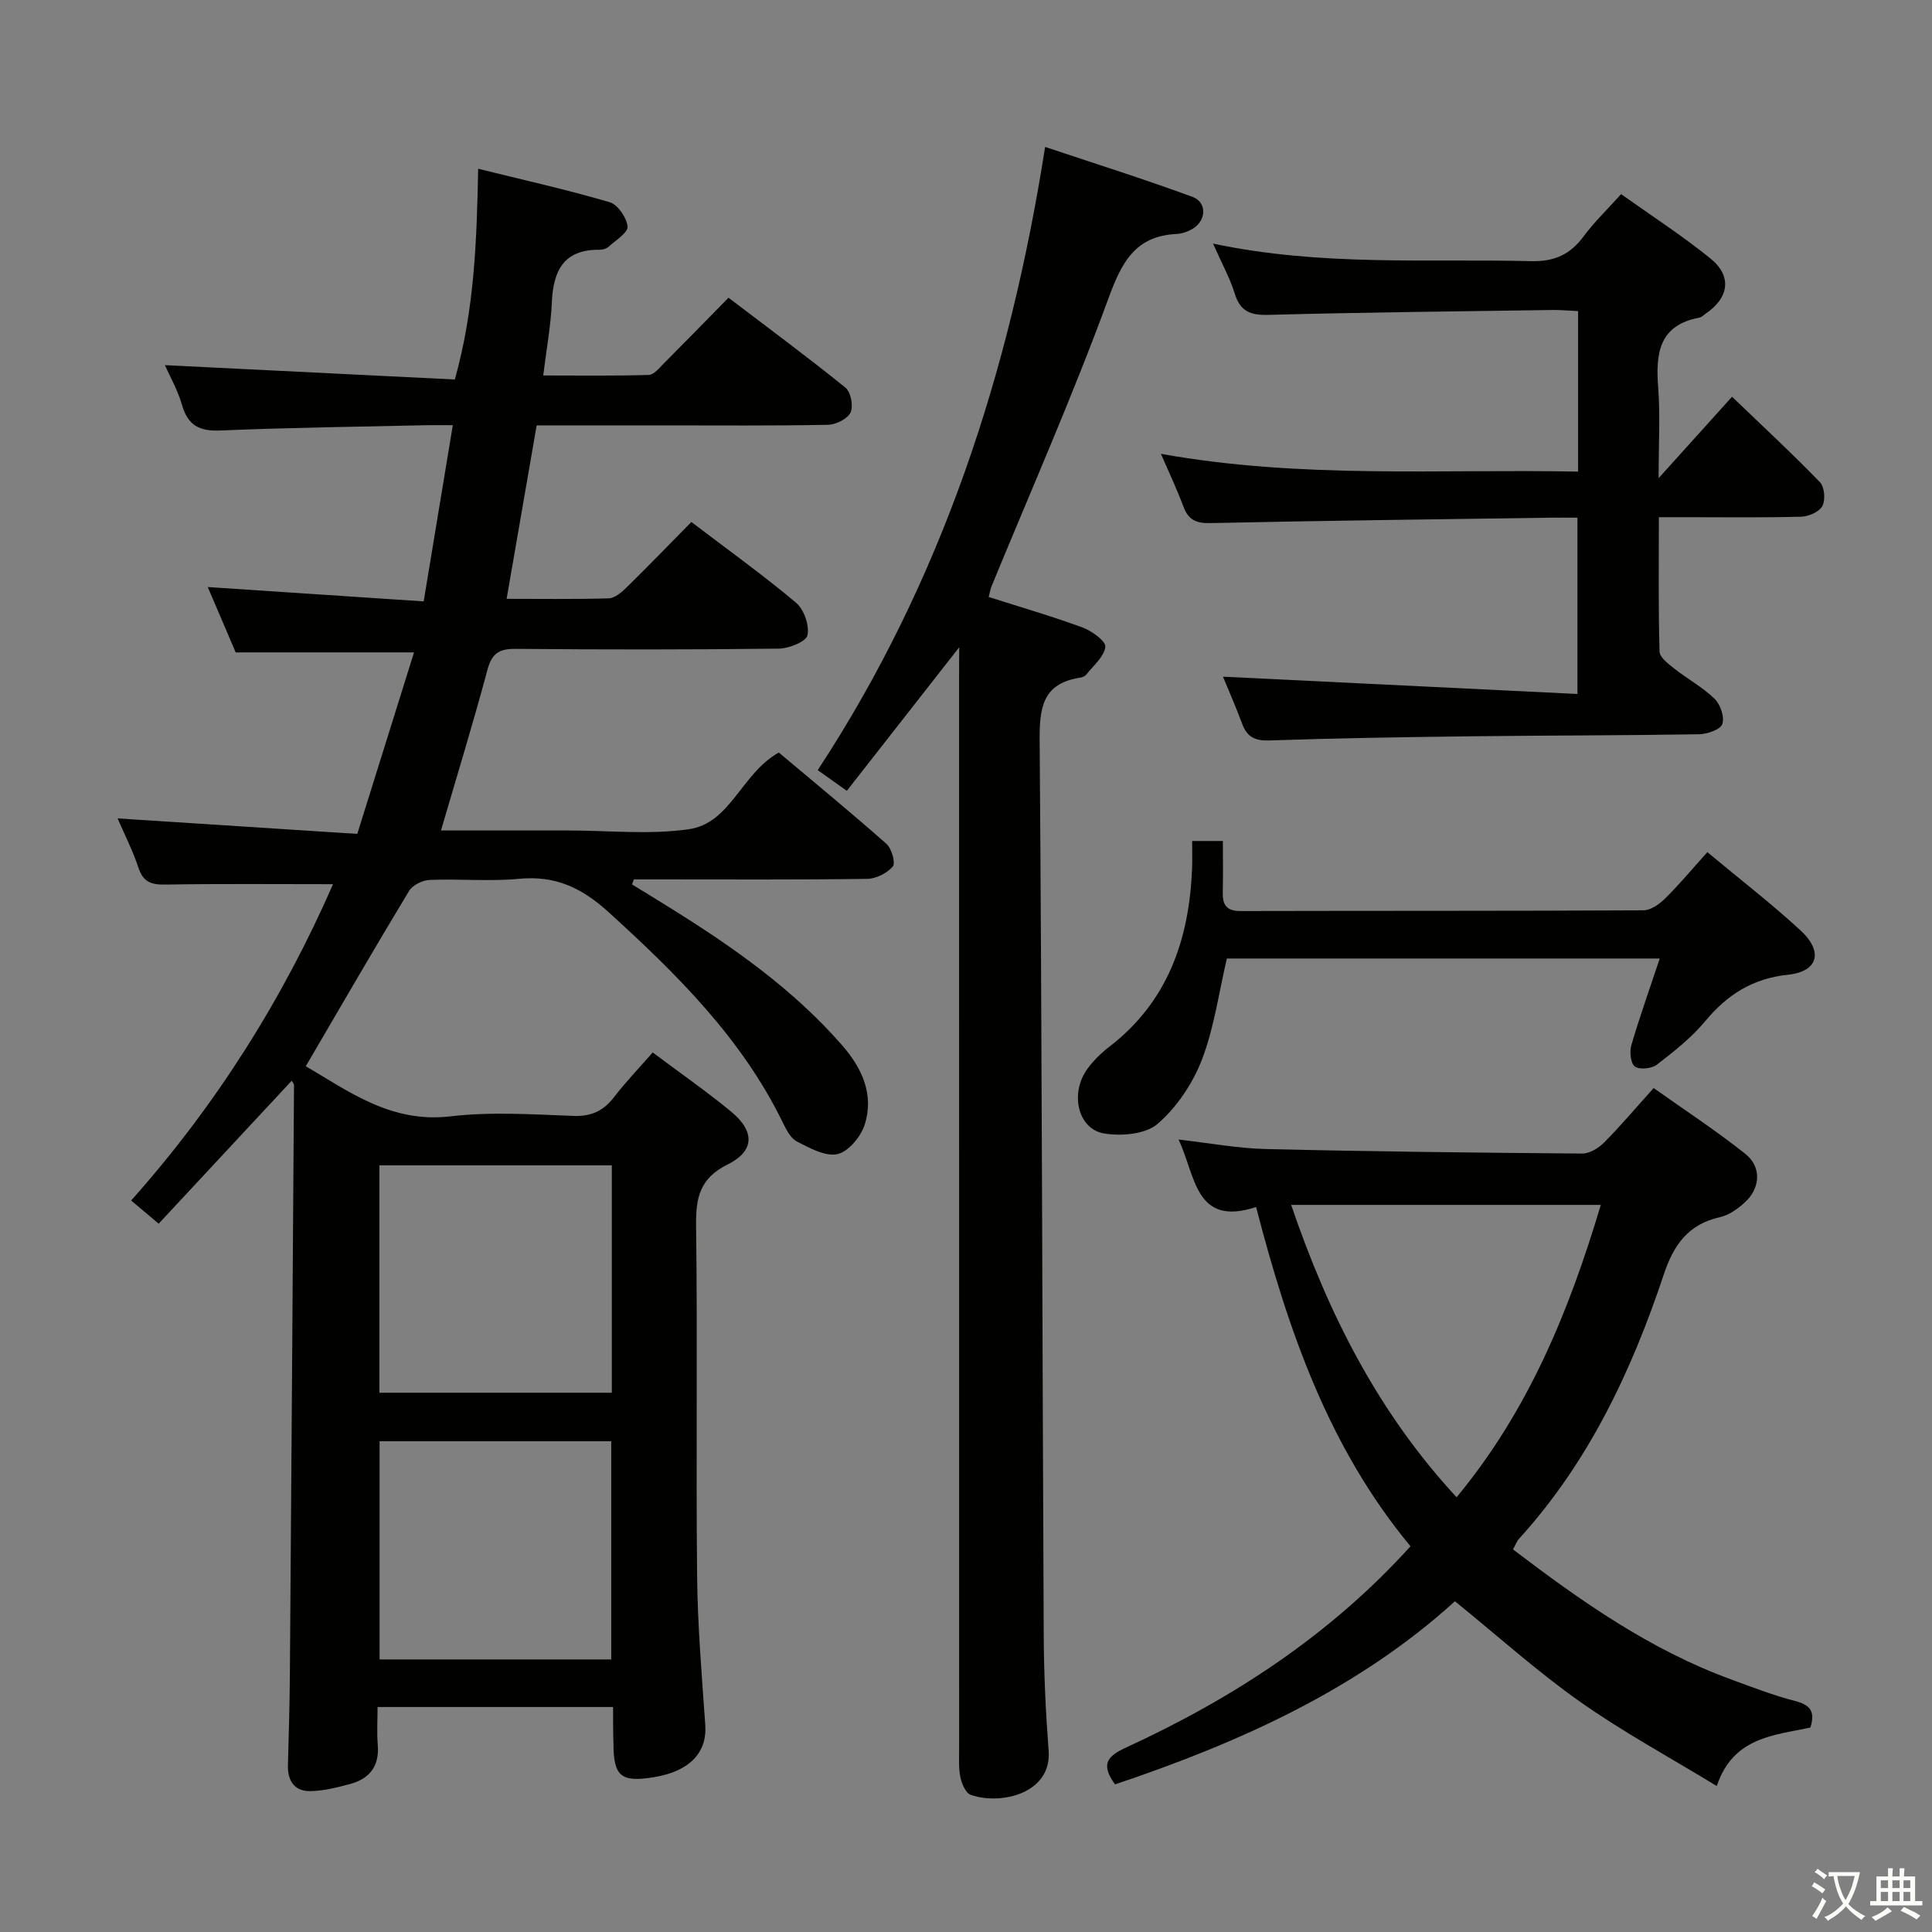 <svg enable-background="new 0 0 400 400" viewBox="0 0 400 400" xmlns="http://www.w3.org/2000/svg"><rect x="0" y="0" width="400" height="400" fill="#808080" stroke="none"/><path d="m377.9 391.2c-.2.3-.4.5-.6.8-.7-.6-1.4-1-2.2-1.5.2-.3.4-.5.5-.8.6.4 1.4.8 2.3 1.5zm-1.8 6.1c-.2-.2-.5-.4-.9-.6.4-.6.8-1.2 1.2-1.9s.7-1.3.9-1.9c.3.3.5.5.8.7-.7 1.3-1.4 2.6-2 3.7zm2.2-9c-.3.3-.5.5-.6.8-.6-.6-1.3-1.1-2-1.5.3-.3.5-.5.6-.7.6.5 1.3.9 2 1.4zm.3.2v-.9h2 4.5c-.3 1.3-.6 2.5-1 3.6s-.9 2.1-1.4 3c.4.5 1 1 1.6 1.4s1.2.8 1.9 1.1c-.3.2-.5.4-.8.8-.4-.3-1-.7-1.6-1.2s-1.2-1.1-1.6-1.6c-.5.6-1.1 1.1-1.7 1.6s-1.4.9-2.1 1.4c-.1-.3-.3-.5-.7-.8.6-.2 1.2-.5 1.9-1s1.4-1.1 2-1.8c-.5-.8-.9-1.6-1.2-2.5s-.6-2-.8-3.2c-.4.1-.7.1-1 .1zm2.5 2.7c.3 1 .7 1.7 1 2.2.3-.5.6-1.1 1-2s.6-1.9.9-3h-3.2-.4c.1.9.3 1.8.7 2.8z" fill="#fbfcfa"/><path d="m396.5 388.5v1.5 3.6h1.5v.9c-.4 0-1 0-1.7 0h-7.9c-.5 0-.9 0-1.2 0v-.9h1.3v-3.5c0-.7 0-1.2 0-1.6h2.4c0-.8 0-1.4 0-1.7h1c0 .3-.1.8-.1 1.7h1.5c0-.8 0-1.4 0-1.7h1c0 .3-.1.9-.1 1.7zm-8.2 9.2c-.2-.3-.5-.5-.8-.8.8-.3 1.4-.6 1.9-.9s1-.7 1.4-1.1c.3.3.6.5.9.8-1.6 1-2.8 1.6-3.4 2zm2.6-6.8v-1.6h-1.5v1.6zm0 2.7v-1.9h-1.5v1.9zm2.4-2.7v-1.6h-1.5v1.6zm0 2.7v-1.9h-1.5v1.9zm.2 2 .7-.8c.4.2.9.5 1.6.8s1.3.7 1.8 1c-.3.3-.5.5-.8.8-.4-.3-1.5-1-3.3-1.8zm2-4.7v-1.6h-1.4v1.6zm0 2.7v-1.9h-1.4v1.9z" fill="#fbfcfa"/><g fill="#010100"><path d="m126.93 353.42c-16.4 0-32.16 0-48.76 0 0 2.68-.17 5.28.04 7.84.37 4.41-1.7 7.02-5.74 8.1-2.7.73-5.51 1.44-8.27 1.47-3.17.04-4.67-2.1-4.59-5.29.15-5.99.35-11.99.4-17.99.31-40.97.59-81.94.86-122.92 0-.26-.28-.53-.48-.87-9.14 9.82-18.25 19.62-27.54 29.59-2.04-1.72-3.67-3.09-5.7-4.8 17.63-19.77 31.44-41.79 41.8-65.49-11.84 0-23.29-.11-34.73.08-2.88.05-4.56-.5-5.54-3.45-1.2-3.6-2.94-7.01-4.33-10.25 16.47 1.06 32.79 2.12 49.62 3.21 4.06-13 7.85-25.13 11.75-37.58-12.72 0-24.42 0-36.92 0-1.71-4-3.77-8.82-5.79-13.53 14.89.99 29.55 1.96 44.71 2.97 2.06-12.47 3.98-24.04 6.03-36.48-2.04 0-3.61-.03-5.17 0-14.31.32-28.62.49-42.92 1.1-4.36.19-6.74-1.02-7.97-5.27-.91-3.14-2.58-6.06-3.55-8.26 19.82.98 39.78 1.97 60.03 2.97 4.07-14.57 4.53-28.62 4.83-43.63 9.4 2.33 18.39 4.33 27.21 6.92 1.68.49 3.53 3.19 3.72 5.03.12 1.27-2.45 2.85-3.92 4.19-.45.41-1.24.64-1.86.63-7.47-.09-9.62 4.36-9.9 10.95-.21 4.78-1.1 9.52-1.78 15.08 7.4 0 14.62.1 21.84-.11 1.06-.03 2.16-1.42 3.09-2.35 4.35-4.36 8.65-8.77 13.43-13.64 8.24 6.27 16.36 12.27 24.2 18.61 1.12.9 1.69 3.83 1.07 5.15s-3.02 2.52-4.66 2.55c-11.33.22-22.66.12-33.99.12-8.65 0-17.3 0-26.34 0-2.07 11.94-4.1 23.64-6.22 35.91 7.23 0 14.2.11 21.16-.1 1.24-.04 2.62-1.23 3.63-2.21 4.5-4.42 8.89-8.95 13.46-13.6 7.54 5.74 14.83 10.97 21.68 16.72 1.64 1.38 2.78 4.68 2.36 6.73-.27 1.31-3.81 2.74-5.89 2.77-18.16.22-36.33.21-54.49.05-3.38-.03-4.95.86-5.87 4.3-2.95 11.01-6.3 21.91-9.63 33.3h24.32 2c8.33 0 16.79.91 24.96-.25 8.71-1.24 10.84-11.48 18.66-15.89 7.19 6.05 14.86 12.34 22.29 18.91 1.08.96 1.93 3.96 1.31 4.69-1.17 1.39-3.47 2.53-5.32 2.56-14.5.2-29 .11-43.49.11-1.6 0-3.19 0-4.79 0-.13.35-.25.69-.38 1.04 2.73 1.68 5.47 3.35 8.19 5.05 12.89 8.04 25.27 16.74 35.34 28.3 4.11 4.72 6.64 10.24 4.61 16.46-.81 2.47-3.38 5.55-5.64 6.03-2.51.54-5.74-1.27-8.37-2.62-1.32-.67-2.22-2.48-2.94-3.96-8.51-17.44-21.93-30.68-36.06-43.53-5.59-5.08-11.05-7.61-18.56-6.89-6.11.58-12.33-.03-18.48.23-1.48.06-3.53 1.07-4.26 2.28-7.2 11.92-14.18 23.98-21.38 36.29 8.88 5.19 17.66 11.83 29.94 10.38 8.38-.99 16.98-.41 25.47-.09 3.76.14 6.24-1.07 8.45-3.94 2.41-3.13 5.16-5.99 7.97-9.2 5.65 4.24 11.11 8.03 16.22 12.24 4.94 4.07 4.91 8.16-.69 10.94-5.83 2.88-6.63 6.93-6.55 12.74.31 24.16-.04 48.33.21 72.49.1 10.29.98 20.58 1.69 30.86.39 5.69-3.24 9.56-10.6 10.77-6.84 1.13-8.4-.16-8.41-6.94-.08-2.34-.08-4.66-.08-7.58zm-.26-65.07c0-15.97 0-31.41 0-47.08-16.16 0-32.06 0-48.12 0v47.08zm-.12 55.22c0-15.51 0-30.42 0-45.17-16.28 0-32.18 0-47.96 0v45.17z"/><path d="m198.59 134.02c-8.24 10.53-15.59 19.92-23.26 29.71-2.07-1.47-3.77-2.68-6.03-4.28 25.66-39.12 39.76-82.34 47.08-129.03 10.32 3.45 20.49 6.66 30.49 10.33 3.09 1.14 2.91 4.93.01 6.65-.97.57-2.17.98-3.29 1.04-8.7.44-11.41 6-14.17 13.53-7.35 20.06-16 39.64-24.13 59.41-.24.59-.34 1.25-.59 2.22 6.58 2.1 13.09 3.98 19.44 6.32 1.91.7 4.85 2.85 4.71 4-.26 2.06-2.48 3.88-3.95 5.75-.28.35-.86.57-1.33.64-7.95 1.25-8.37 6.52-8.32 13.33.47 61.64.55 123.28.84 184.92.04 7.98.41 15.97 1.02 23.93.67 8.74-9.79 11.33-16.14 9.11-1.03-.36-1.85-2.29-2.13-3.63-.4-1.93-.26-3.98-.26-5.97-.01-73.65-.01-147.31-.01-220.96.02-1.93.02-3.86.02-7.02z"/><path d="m313.25 320.79c14.07 10.71 28.4 20.8 45.16 26.92 4.36 1.59 8.72 3.3 13.2 4.45 3.1.79 4.29 2.11 3.21 5.51-7.45 1.61-16.01 1.94-19.38 12.11-9.74-5.94-19.41-11.18-28.33-17.47-8.81-6.21-16.87-13.48-25.88-20.79-19.96 18.16-44.57 29.26-70.38 37.92-3.07-4.27-1.55-5.86 2.37-7.67 22.09-10.17 42.18-23.25 58.81-41.63-16.9-20.36-25.3-44.53-31.97-70.24-12.74 4.19-12.5-6.62-16.06-13.97 6.37.72 12.26 1.83 18.18 1.97 21.8.52 43.61.76 65.42.93 1.53.01 3.39-1.15 4.54-2.31 3.39-3.41 6.49-7.1 10.23-11.25 6.44 4.57 12.94 8.82 18.99 13.63 3.42 2.72 3.11 7.14-.15 10.08-1.44 1.3-3.24 2.6-5.08 3.01-6.57 1.47-9.59 5.67-11.66 11.87-6.67 20.02-15.58 38.91-29.99 54.75-.43.46-.65 1.13-1.23 2.18zm18.18-71.33c-21.41 0-42.26 0-64.11 0 7.76 22.78 18.13 43.11 34.25 60.53 14.93-18.02 23.3-38.6 29.86-60.53z"/><path d="m251.15 50.44c22.59 4.75 44.23 3.09 65.8 3.63 4.9.12 8.13-1.37 10.93-5.15 2.17-2.92 4.83-5.48 7.75-8.73 6.23 4.44 12.61 8.56 18.48 13.31 4.55 3.68 3.88 8.17-1.01 11.47-.41.28-.8.71-1.26.79-8.4 1.57-9.07 7.44-8.53 14.46.44 5.73.09 11.52.09 18.78 5.61-6.23 10.16-11.27 15.2-16.86 6.96 6.69 12.76 12.05 18.22 17.72.94.98 1.15 3.67.47 4.92-.65 1.21-2.86 2.16-4.41 2.2-7.99.21-15.99.1-23.98.1-1.63 0-3.25 0-5.45 0 0 9.58-.12 18.7.14 27.81.03 1.22 1.83 2.57 3.06 3.54 2.73 2.15 5.87 3.85 8.34 6.25 1.21 1.18 2.11 3.83 1.59 5.24-.42 1.16-3.14 2.07-4.85 2.1-15.65.26-31.31.23-46.96.42-13.98.17-27.95.38-41.92.86-3.02.1-4.65-.69-5.67-3.44-1.31-3.52-2.82-6.96-3.97-9.76 24.38 1.19 48.68 2.37 73.38 3.58 0-12.85 0-24.39 0-36.5-2 0-3.79-.02-5.57 0-23.47.34-46.93.61-70.39 1.12-3.01.07-4.6-.66-5.63-3.45-1.3-3.5-2.91-6.88-4.64-10.89 29.13 5.23 57.67 3.12 86.37 3.68 0-11.34 0-21.96 0-33.23-1.75-.08-3.49-.25-5.24-.23-19.63.29-39.26.48-58.89 1.01-3.75.1-5.83-.73-6.97-4.43-.96-3.12-2.58-6.04-4.48-10.32z"/><path d="m246.82 174.12h6.36c0 3.61.07 7.07-.02 10.52-.08 2.61.68 3.99 3.65 3.98 27.83-.07 55.65 0 83.48-.15 1.52-.01 3.31-1.31 4.5-2.49 2.94-2.91 5.59-6.1 8.7-9.55 6.63 5.52 13.21 10.6 19.3 16.21 4.74 4.38 3.65 8.5-2.57 9.16-7.36.78-12.59 4.11-17.17 9.62-2.84 3.42-6.45 6.26-10 9-1.08.83-3.52 1.09-4.55.41-.87-.58-1.15-3.04-.76-4.39 1.71-5.85 3.77-11.6 5.89-17.99-30.54 0-60.2 0-89.62 0-1.71 7.27-2.65 14.44-5.19 21-1.9 4.91-5.19 9.8-9.13 13.22-2.49 2.16-7.51 2.6-11.09 2-5.49-.92-7.14-8.35-3.44-13.41 1.26-1.72 2.87-3.28 4.57-4.59 12.03-9.29 16.45-22.09 17.07-36.67.08-1.8.02-3.6.02-5.88z"/></g></svg>